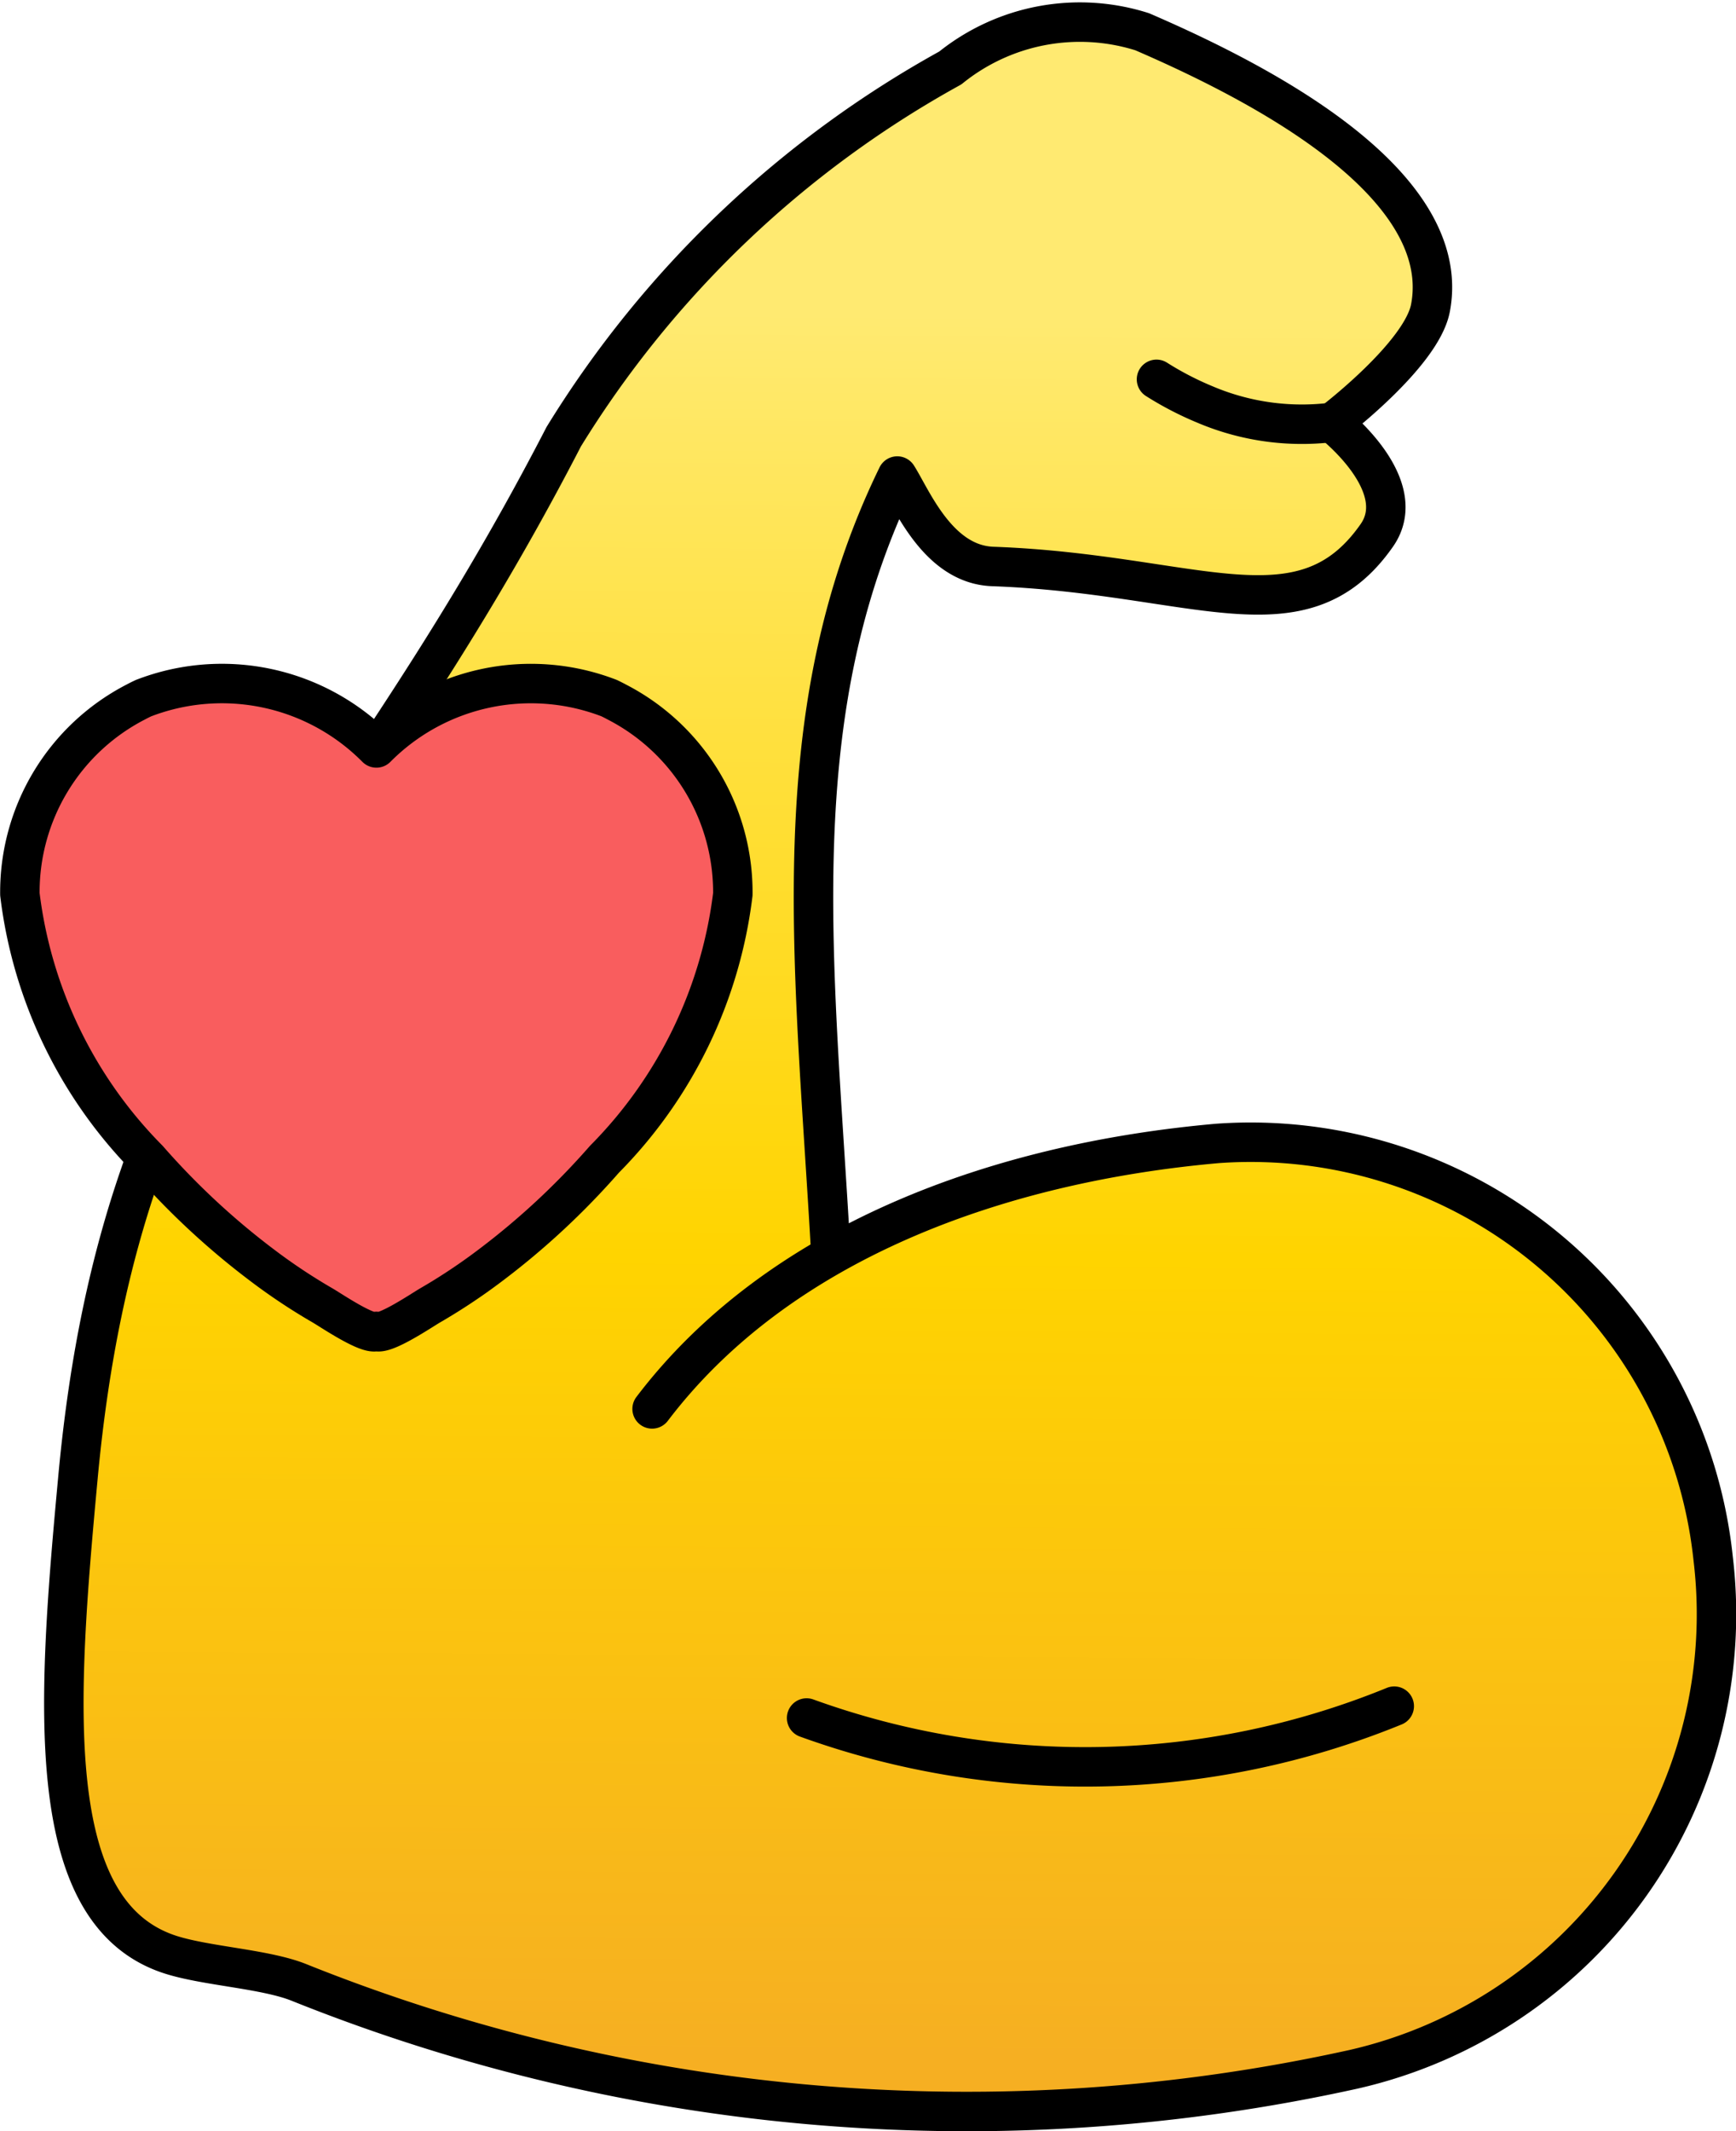 <svg xmlns="http://www.w3.org/2000/svg" xmlns:xlink="http://www.w3.org/1999/xlink" viewBox="0 0 22 27"><defs><style>.cls-1{fill:url(#linear-gradient);}.cls-2{fill:none;}.cls-2,.cls-3{stroke:#000;stroke-linecap:round;stroke-linejoin:round;stroke-width:0.5px;}.cls-3{fill:#f95d5e;}</style><linearGradient id="linear-gradient" x1="11.417" y1="-0.106" x2="11.246" y2="26.082" gradientUnits="userSpaceOnUse"><stop offset="0.156" stop-color="#ffea71"/><stop offset="0.611" stop-color="#ffd400"/><stop offset="1" stop-color="#f6af22"/></linearGradient></defs><title>be-strong-1</title><g id="be_strong-1" data-name="be strong-1"><path class="cls-1" d="M8.264,17.85c1.601-2.108,4.371-3.118,7.17-3.364A5.894,5.894,0,0,1,21.711,19.75h0a5.914,5.914,0,0,1-4.563,6.468A22.725,22.725,0,0,1,3.788,25.116c-.432-.173-1.186-.206-1.641-.356C.516,24.22.727,21.535.988,18.718c.569-6.131,3.214-7.484,6.156-13.185A13.275,13.275,0,0,1,12.043.861a2.613,2.613,0,0,1,2.431-.459c2.828,1.22,3.858,2.432,3.654,3.5-.113.594-1.246,1.453-1.246,1.453s1.014.786.566,1.428c-.949,1.358-2.304.486-4.866.394-.695-.025-1.023-.85-1.211-1.146-1.47,3.018-1.052,6.138-.843,9.83"/><path class="cls-2" d="M8.264,17.85c1.601-2.108,4.371-3.118,7.17-3.364A5.894,5.894,0,0,1,21.711,19.75h0a5.914,5.914,0,0,1-4.563,6.468A22.725,22.725,0,0,1,3.788,25.116c-.432-.173-1.186-.206-1.641-.356C.516,24.22.727,21.535.988,18.718c.569-6.131,3.214-7.484,6.156-13.185A13.275,13.275,0,0,1,12.043.861a2.613,2.613,0,0,1,2.431-.459c2.828,1.22,3.858,2.432,3.654,3.5-.113.594-1.246,1.453-1.246,1.453s1.014.786.566,1.428c-.949,1.358-2.304.486-4.866.394-.695-.025-1.023-.85-1.211-1.146-1.47,3.018-1.052,6.138-.843,9.83"/><path class="cls-2" d="M10.222,21.766a10.367,10.367,0,0,0,7.447-.15"/><path class="cls-2" d="M14.656,4.806a4.004,4.004,0,0,0,.608.316,3.14,3.14,0,0,0,1.713.216"/><path class="cls-3" d="M7.824,8.898Q7.772,8.87,7.72,8.845a2.757,2.757,0,0,0-2.95.631A2.757,2.757,0,0,0,1.819,8.845q-.052.024-.104.052A2.71,2.71,0,0,0,.252,11.33a5.758,5.758,0,0,0,1.626,3.357A9.575,9.575,0,0,0,3.333,16.038a7.424,7.424,0,0,0,.75.498c.102.058.575.381.686.332.111.048.585-.274.686-.332a7.424,7.424,0,0,0,.75-.498,9.576,9.576,0,0,0,1.455-1.351A5.758,5.758,0,0,0,9.287,11.33,2.71,2.71,0,0,0,7.824,8.898Z"/></g></svg>